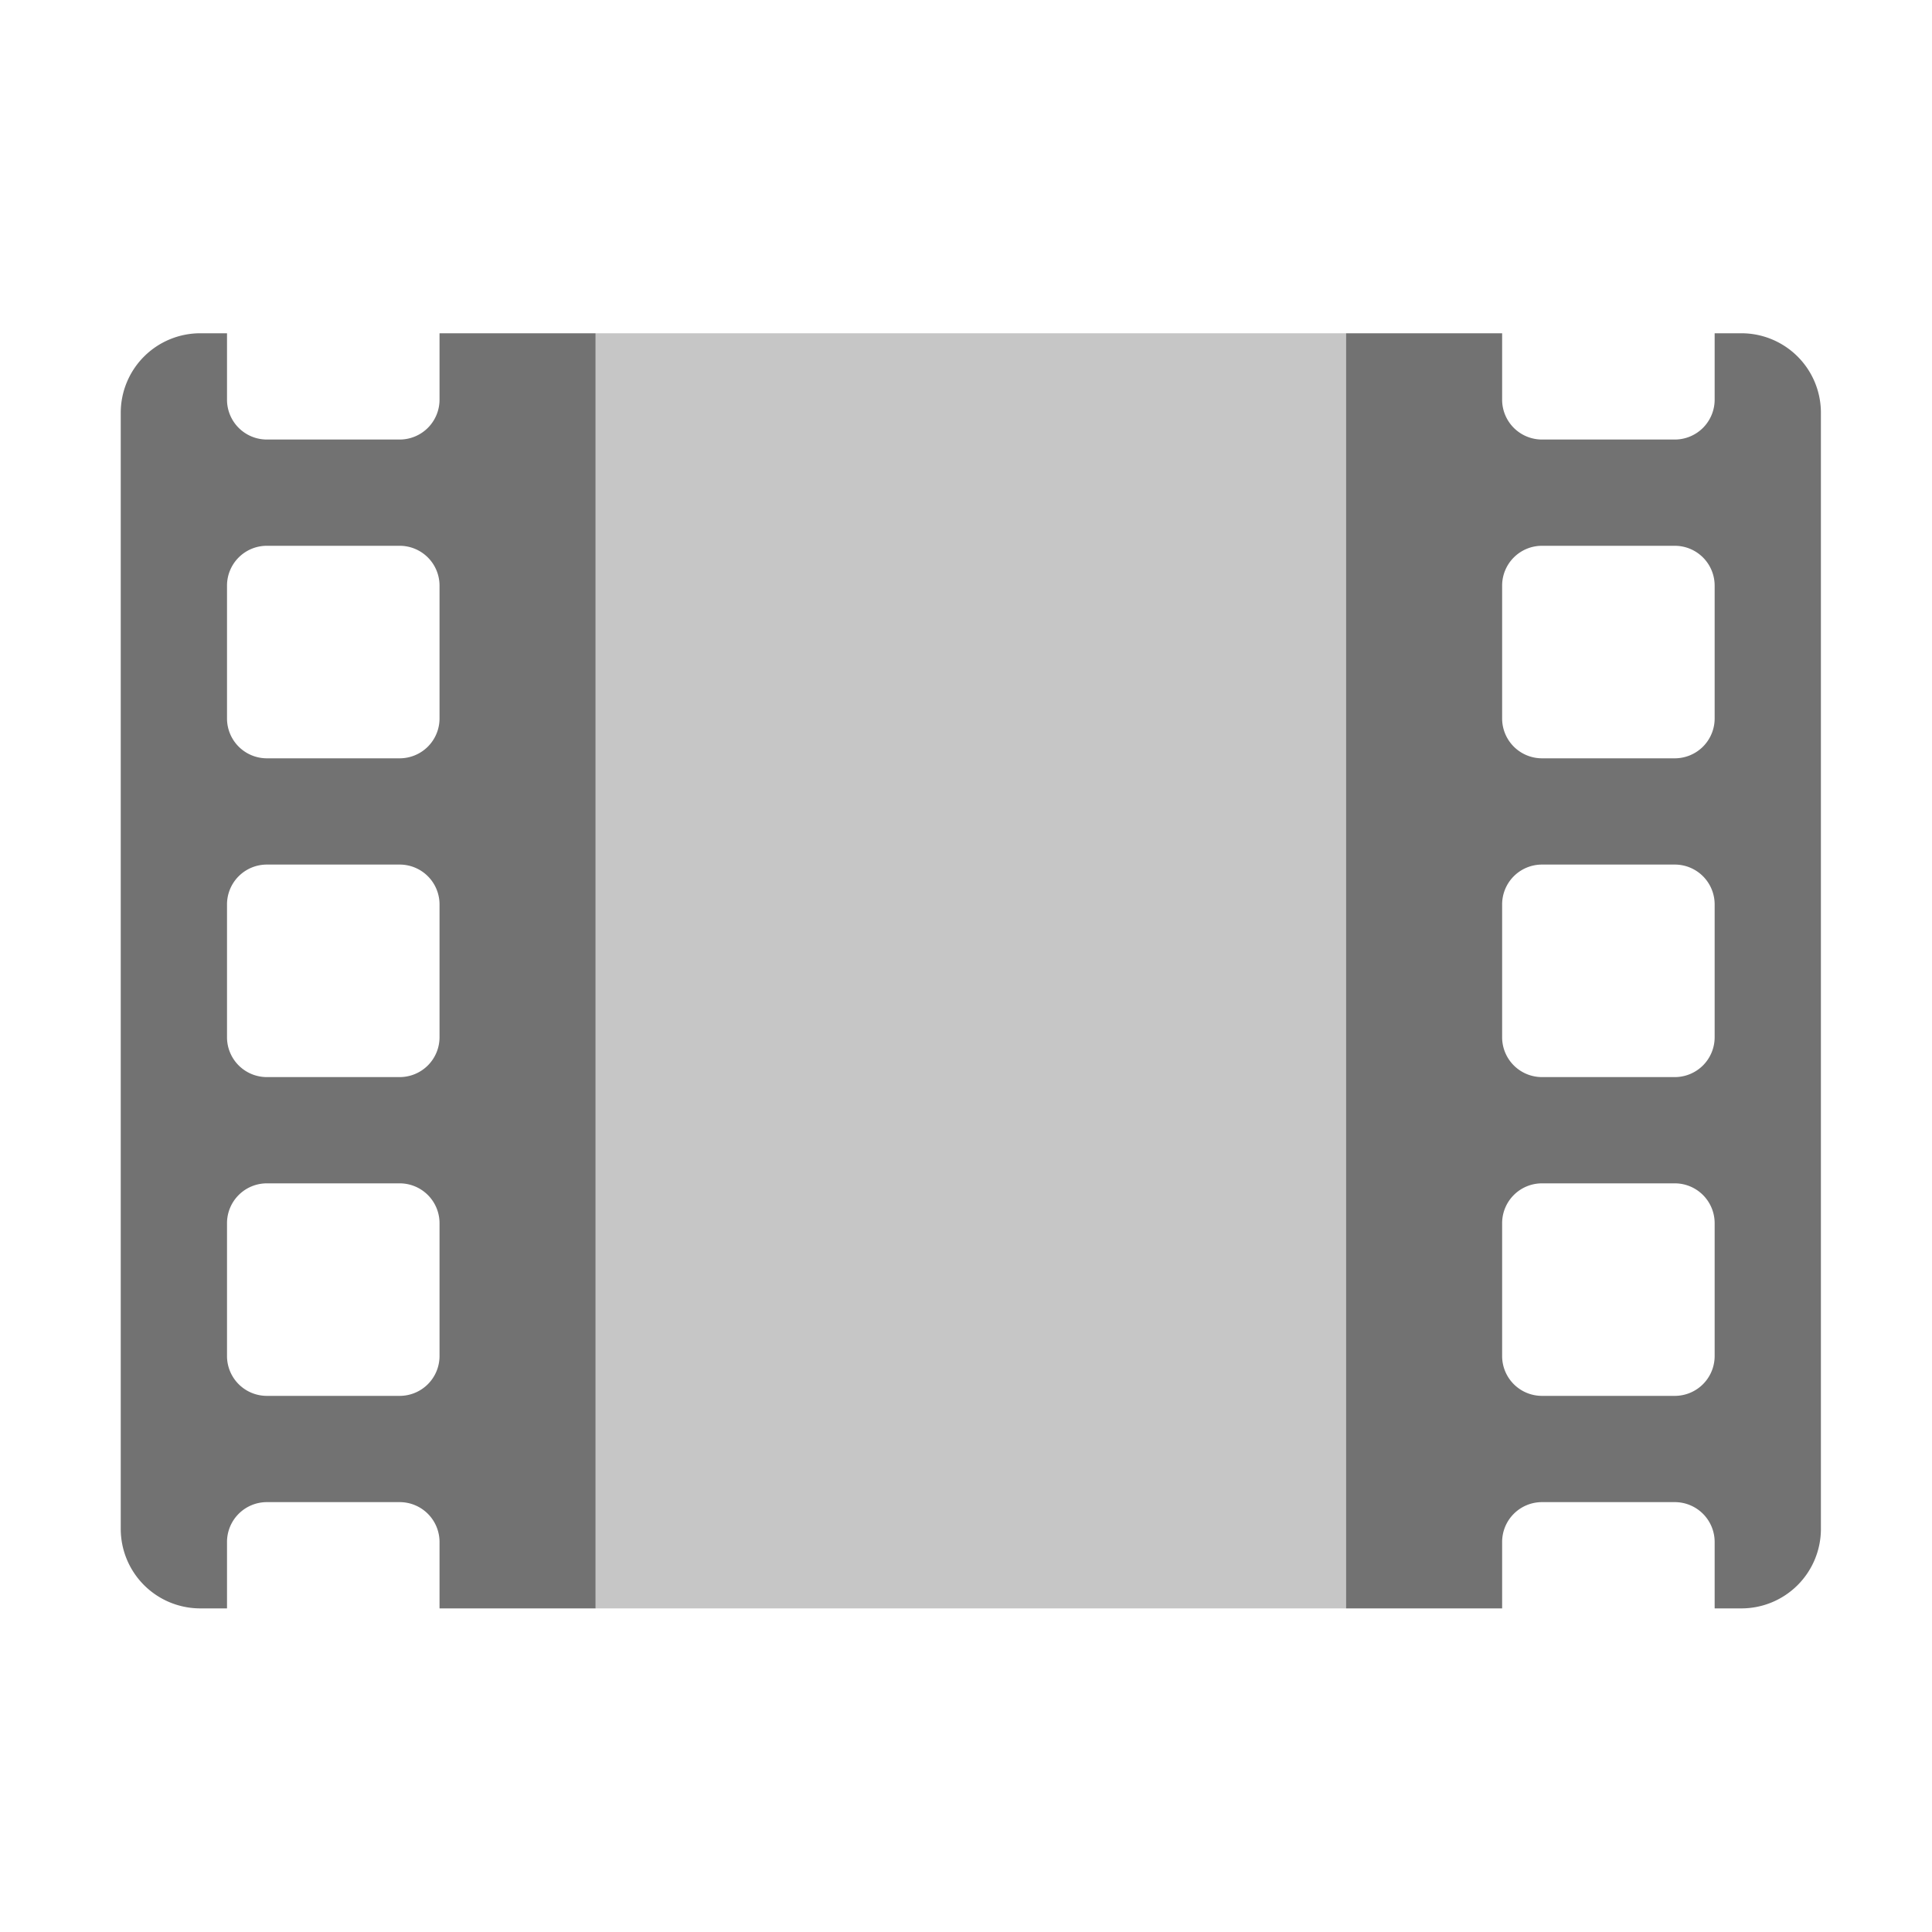 ﻿<?xml version='1.0' encoding='UTF-8'?>
<svg viewBox="-2 -2 32 32" xmlns="http://www.w3.org/2000/svg">
  <g transform="matrix(0.055, 0, 0, 0.055, 0, 0)">
    <defs>
      <style>.fa-secondary{opacity:.4}</style>
    </defs>
    <path d="M369, 448L143, 448L143, 64L369, 64z" fill="#727272" opacity="0.4" fill-opacity="1" class="Black" />
    <path d="M488.12, 64L480, 64L480, 84A12 12 0 0 1 468, 96L428, 96A12 12 0 0 1 416, 84L416, 64L369, 64L369, 448L416, 448L416, 428A12 12 0 0 1 428, 416L468, 416A12 12 0 0 1 480, 428L480, 448L488, 448A23.94 23.94 0 0 0 512, 424.12L512, 88A23.94 23.94 0 0 0 488.12, 64zM480, 372A12 12 0 0 1 468, 384L428, 384A12 12 0 0 1 416, 372L416, 332A12 12 0 0 1 428, 320L468, 320A12 12 0 0 1 480, 332zM480, 276A12 12 0 0 1 468, 288L428, 288A12 12 0 0 1 416, 276L416, 236A12 12 0 0 1 428, 224L468, 224A12 12 0 0 1 480, 236zM480, 180A12 12 0 0 1 468, 192L428, 192A12 12 0 0 1 416, 180L416, 140A12 12 0 0 1 428, 128L468, 128A12 12 0 0 1 480, 140zM96, 84A12 12 0 0 1 84, 96L44, 96A12 12 0 0 1 32, 84L32, 64L24, 64A23.94 23.94 0 0 0 0, 87.88L0, 424A23.94 23.94 0 0 0 23.88, 448L32, 448L32, 428A12 12 0 0 1 44, 416L84, 416A12 12 0 0 1 96, 428L96, 448L143, 448L143, 64L96, 64zM96, 372A12 12 0 0 1 84, 384L44, 384A12 12 0 0 1 32, 372L32, 332A12 12 0 0 1 44, 320L84, 320A12 12 0 0 1 96, 332zM96, 276A12 12 0 0 1 84, 288L44, 288A12 12 0 0 1 32, 276L32, 236A12 12 0 0 1 44, 224L84, 224A12 12 0 0 1 96, 236zM96, 180A12 12 0 0 1 84, 192L44, 192A12 12 0 0 1 32, 180L32, 140A12 12 0 0 1 44, 128L84, 128A12 12 0 0 1 96, 140z" fill="#727272" fill-opacity="1" class="Black" />
  </g>
</svg>